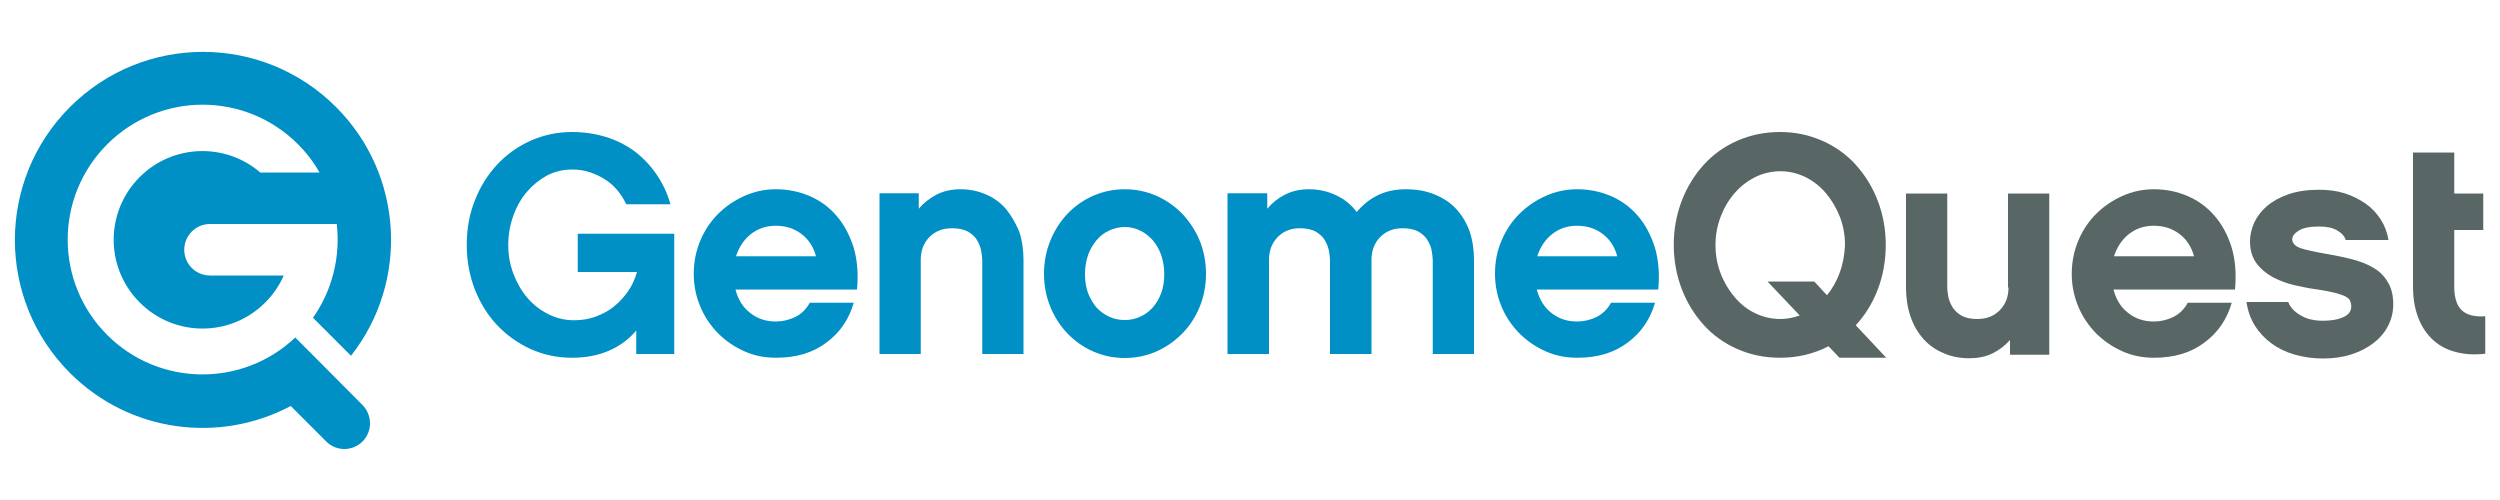 <?xml version="1.0" encoding="utf-8"?>
<!-- Generator: Adobe Illustrator 18.1.1, SVG Export Plug-In . SVG Version: 6.00 Build 0)  -->
<!DOCTYPE svg PUBLIC "-//W3C//DTD SVG 1.1//EN" "http://www.w3.org/Graphics/SVG/1.1/DTD/svg11.dtd">
<svg version="1.1" id="Layer_1" xmlns="http://www.w3.org/2000/svg" xmlns:xlink="http://www.w3.org/1999/xlink" x="0px" y="0px"
	 viewBox="0 0 1000 200" enable-background="new 0 0 1000 200" xml:space="preserve">
<g>
	<path fill="#0090C6" d="M231.3,108.8h23.5c-0.8,2.7-1.9,5.3-3.5,7.6c-1.6,2.3-3.5,4.4-5.6,6.1c-2.2,1.8-4.6,3.1-7.3,4.1
		c-2.7,1-5.6,1.5-8.7,1.5c-3.7,0-7.1-0.8-10.3-2.4c-3.2-1.6-6-3.7-8.4-6.5c-2.4-2.8-4.2-6-5.6-9.6c-1.4-3.7-2.1-7.5-2.1-11.6
		c0-4.1,0.7-8,2-11.6c1.3-3.7,3.1-6.9,5.4-9.6c2.3-2.7,5-4.9,8.1-6.6c3.1-1.6,6.5-2.4,10.1-2.4c2.5,0,4.9,0.4,7.1,1.1
		c2.2,0.8,4.3,1.7,6.2,3c1.9,1.2,3.5,2.7,4.9,4.4c1.4,1.7,2.5,3.5,3.4,5.4h17.7c-1.3-4.5-3.2-8.5-5.7-12.1c-2.5-3.6-5.4-6.6-8.7-9.1
		c-3.4-2.5-7.2-4.4-11.4-5.7c-4.2-1.3-8.7-2-13.6-2c-5.9,0-11.4,1.2-16.6,3.5c-5.1,2.3-9.6,5.5-13.4,9.6c-3.8,4.1-6.8,8.9-8.9,14.4
		c-2.2,5.5-3.2,11.4-3.2,17.7c0,6.3,1.1,12.2,3.2,17.7c2.2,5.5,5.1,10.3,8.9,14.3c3.8,4,8.2,7.2,13.4,9.6c5.1,2.3,10.6,3.5,16.6,3.5
		c5.4,0,10.3-0.9,14.7-2.8c4.4-1.9,8.1-4.6,11-8.1v9.4h15.2V93.5h-38.6V108.8z"/>
	<path fill="#0090C6" d="M334.6,86.3c-3-3.5-6.6-6.1-10.8-7.9c-4.2-1.8-8.7-2.7-13.4-2.7c-4.5,0-8.7,0.9-12.7,2.7
		c-4,1.8-7.5,4.2-10.5,7.2c-3,3-5.4,6.6-7.1,10.7c-1.7,4.1-2.6,8.5-2.6,13.2s0.9,9,2.6,13.1c1.7,4.1,4.1,7.6,7.1,10.7
		c3,3,6.5,5.4,10.5,7.2c4,1.8,8.2,2.6,12.7,2.6c8.1,0,14.8-2,20.2-6.1c5.4-4,9-9.3,10.9-15.9h-17.6c-1.4,2.6-3.4,4.5-5.8,5.7
		c-2.5,1.2-5.1,1.8-7.8,1.8c-3.9,0-7.3-1.1-10.2-3.4c-2.9-2.2-4.9-5.4-5.9-9.4h48.6c0.6-6.3,0.1-12-1.4-17
		C339.8,94,337.6,89.7,334.6,86.3z M294.4,102.5c1.2-3.7,3.2-6.7,6-8.9c2.8-2.2,6.1-3.3,9.9-3.3c4,0,7.4,1.1,10.3,3.3
		c2.9,2.2,4.8,5.2,5.8,8.9H294.4z"/>
	<path fill="#0090C6" d="M402.3,83.5c-2.2-2.5-4.8-4.4-7.9-5.7c-3.1-1.4-6.6-2.1-10.3-2.1c-3.5,0-6.6,0.7-9.4,2.1
		c-2.7,1.4-5.2,3.3-7.2,5.7v-6.2h-15.7v64.3h16.5v-37.6c0-3.7,1.1-6.7,3.4-9.1c2.3-2.4,5.3-3.6,9.1-3.6c2.7,0,4.9,0.5,6.5,1.4
		c1.6,1,2.8,2.1,3.6,3.5c0.8,1.4,1.3,2.8,1.6,4.2c0.2,1.5,0.4,2.6,0.4,3.6v37.6h16.5v-37.6c0-4.2-0.6-8.1-1.8-11.6
		C406.1,89,404.4,86,402.3,83.5z"/>
	<path fill="#0090C6" d="M472.8,85.4c-3-3-6.4-5.4-10.3-7.1c-3.9-1.7-8.1-2.6-12.6-2.6c-4.5,0-8.7,0.9-12.6,2.6
		c-3.9,1.7-7.3,4.1-10.2,7.1c-2.9,3-5.2,6.6-6.9,10.7c-1.7,4.1-2.6,8.6-2.6,13.4c0,4.8,0.9,9.3,2.6,13.4c1.7,4.1,4,7.6,6.9,10.6
		c2.9,3,6.3,5.4,10.2,7.1c3.9,1.7,8.1,2.6,12.6,2.6c4.5,0,8.7-0.9,12.6-2.6c3.9-1.7,7.3-4.1,10.3-7.1c3-3,5.3-6.5,7-10.6
		c1.7-4.1,2.6-8.5,2.6-13.4c0-4.8-0.9-9.3-2.6-13.4C478.1,92,475.7,88.5,472.8,85.4z M464.5,117.2c-0.8,2.2-2,4.2-3.4,5.8
		c-1.5,1.6-3.1,2.9-5.1,3.7c-1.9,0.9-4,1.3-6.1,1.3c-2.2,0-4.2-0.4-6.2-1.3c-2-0.9-3.6-2.1-5.1-3.7c-1.4-1.6-2.5-3.6-3.4-5.8
		c-0.8-2.2-1.2-4.7-1.2-7.5c0-2.7,0.4-5.3,1.2-7.6c0.8-2.3,2-4.3,3.4-6c1.4-1.7,3.1-3,5.1-3.9c2-0.9,4-1.4,6.2-1.4
		c2.2,0,4.2,0.5,6.1,1.4c1.9,0.9,3.6,2.2,5.1,3.9c1.5,1.7,2.6,3.7,3.4,6c0.8,2.3,1.2,4.9,1.2,7.6C465.7,112.5,465.3,115,464.5,117.2
		z"/>
	<path fill="#0090C6" d="M582.5,83.6c-2.3-2.5-5.2-4.4-8.6-5.8c-3.4-1.4-7.2-2.1-11.6-2.1c-4.2,0-7.9,0.8-11.2,2.4
		c-3.3,1.6-6.1,3.9-8.4,6.7c-2.2-2.9-5-5.2-8.3-6.7c-3.3-1.6-6.9-2.4-10.9-2.4c-3.5,0-6.6,0.7-9.4,2.1c-2.8,1.4-5.2,3.3-7.2,5.7
		v-6.2h-15.9v64.3h16.6v-37.6c0-3.7,1.1-6.7,3.4-9.1c2.3-2.4,5.3-3.6,8.9-3.6c2.8,0,4.9,0.5,6.5,1.4c1.6,1,2.8,2.1,3.6,3.5
		c0.8,1.4,1.3,2.8,1.6,4.2c0.2,1.5,0.4,2.6,0.4,3.6v37.6h16.6v-37.6c0-3.7,1.1-6.7,3.4-9.1c2.3-2.4,5.3-3.6,9.1-3.6
		c2.7,0,4.8,0.5,6.4,1.4c1.6,1,2.8,2.1,3.6,3.5c0.8,1.4,1.4,2.8,1.6,4.2c0.2,1.5,0.4,2.6,0.4,3.6v37.6h16.5v-37.6
		c0-4.2-0.6-8.1-1.8-11.6C586.6,89.1,584.8,86.1,582.5,83.6z"/>
	<path fill="#0090C6" d="M655.1,86.3c-3-3.5-6.6-6.1-10.8-7.9c-4.2-1.8-8.7-2.7-13.4-2.7c-4.5,0-8.7,0.9-12.7,2.7
		c-4,1.8-7.5,4.2-10.5,7.2c-3,3-5.4,6.6-7.1,10.7c-1.8,4.1-2.6,8.5-2.6,13.2s0.9,9,2.6,13.1c1.7,4.1,4.1,7.6,7.1,10.7
		c3,3,6.5,5.4,10.5,7.2c4,1.8,8.2,2.6,12.7,2.6c8.1,0,14.8-2,20.2-6.1c5.4-4,9-9.3,10.9-15.9h-17.6c-1.4,2.6-3.4,4.5-5.8,5.7
		c-2.5,1.2-5.1,1.8-7.8,1.8c-3.9,0-7.3-1.1-10.2-3.4c-2.9-2.2-4.8-5.4-5.9-9.4h48.6c0.6-6.3,0.1-12-1.4-17
		C660.3,94,658.1,89.7,655.1,86.3z M614.9,102.5c1.2-3.7,3.2-6.7,6-8.9c2.8-2.2,6.1-3.3,9.9-3.3c4,0,7.4,1.1,10.3,3.3
		c2.9,2.2,4.8,5.2,5.8,8.9H614.9z"/>
	<path fill="#596666" d="M751.1,115.8c2.1-5.5,3.2-11.4,3.2-17.9c0-6.2-1.1-12.1-3.2-17.6c-2.1-5.5-5.1-10.3-8.8-14.4
		c-3.7-4.1-8.2-7.3-13.4-9.6c-5.2-2.3-10.8-3.5-16.9-3.5c-6.2,0-11.8,1.2-17.1,3.5c-5.2,2.3-9.7,5.5-13.4,9.6
		c-3.7,4.1-6.7,8.9-8.8,14.4c-2.1,5.5-3.2,11.4-3.2,17.6c0,6.3,1.1,12.2,3.2,17.7c2.1,5.5,5.1,10.3,8.8,14.4
		c3.7,4.1,8.2,7.3,13.4,9.6c5.2,2.3,10.9,3.5,17.1,3.5c7,0,13.4-1.5,19.4-4.6l4.4,4.6h18.7l-12.2-13
		C746,126.1,749,121.3,751.1,115.8z M735.9,109c-1.2,3.4-3,6.5-5.1,9.1l-5.1-5.5H707l12.9,13.6c-2.6,0.9-5.2,1.4-7.7,1.4
		c-3.6,0-7-0.8-10.1-2.3c-3.2-1.5-5.9-3.7-8.2-6.4c-2.3-2.7-4.2-5.8-5.6-9.4c-1.4-3.6-2.1-7.4-2.1-11.5c0-4,0.7-7.8,2.1-11.4
		c1.4-3.6,3.2-6.7,5.6-9.4c2.3-2.7,5.1-4.8,8.2-6.4c3.2-1.5,6.5-2.3,10.1-2.3c3.5,0,6.8,0.8,9.9,2.3c3.1,1.5,5.9,3.7,8.2,6.4
		c2.3,2.7,4.2,5.9,5.6,9.4c1.4,3.6,2.1,7.4,2.1,11.4C737.8,101.9,737.2,105.5,735.9,109z"/>
	<path fill="#596666" d="M803.4,115c0,3.6-1.1,6.6-3.4,9c-2.3,2.4-5.3,3.6-9.1,3.6c-2.7,0-4.8-0.5-6.4-1.4c-1.6-1-2.8-2.1-3.6-3.5
		c-0.8-1.4-1.4-2.8-1.6-4.2c-0.3-1.4-0.4-2.6-0.4-3.5V77.4h-16.5V115c0,4.2,0.6,8.1,1.8,11.6c1.2,3.5,2.9,6.4,5.1,8.9
		c2.2,2.5,4.9,4.4,8,5.7c3.1,1.4,6.6,2.1,10.4,2.1c3.4,0,6.5-0.6,9.2-1.9c2.7-1.3,5.1-3.1,7.1-5.4v5.9h15.7V77.4h-16.5V115z"/>
	<path fill="#596666" d="M885.8,86.3c-3-3.5-6.6-6.1-10.8-7.9c-4.2-1.8-8.7-2.7-13.4-2.7c-4.5,0-8.7,0.9-12.7,2.7
		c-4,1.8-7.5,4.2-10.5,7.2c-3,3-5.4,6.6-7.1,10.7c-1.7,4.1-2.6,8.5-2.6,13.2s0.9,9,2.6,13.1c1.7,4.1,4.1,7.6,7.1,10.7
		c3,3,6.5,5.4,10.5,7.2c4,1.8,8.2,2.6,12.7,2.6c8.1,0,14.8-2,20.2-6.1c5.4-4,9-9.3,10.9-15.9h-17.6c-1.4,2.6-3.4,4.5-5.8,5.7
		c-2.5,1.2-5.1,1.8-7.8,1.8c-3.9,0-7.3-1.1-10.2-3.4c-2.9-2.2-4.9-5.4-5.9-9.4h48.6c0.6-6.3,0.1-12-1.4-17
		C891.1,94,888.8,89.7,885.8,86.3z M845.6,102.5c1.2-3.7,3.2-6.7,6-8.9c2.8-2.2,6.1-3.3,9.9-3.3c4,0,7.4,1.1,10.3,3.3
		c2.9,2.2,4.8,5.2,5.8,8.9H845.6z"/>
	<path fill="#596666" d="M949.5,107.2c-2.4-1.5-5.3-2.6-8.7-3.5c-3.4-0.9-7.1-1.6-11.1-2.3c-4-0.7-7.1-1.4-9.4-2.1
		c-2.2-0.8-3.4-2-3.4-3.6c0-1.2,0.8-2.3,2.5-3.4c1.7-1.1,4.4-1.7,8.2-1.7c3.1,0,5.5,0.5,7.3,1.6c1.8,1,2.9,2.3,3.4,3.8h17.1
		c-0.5-3-1.5-5.7-3.1-8.2c-1.6-2.5-3.6-4.6-6.1-6.4c-2.5-1.7-5.3-3.1-8.4-4.1c-3.2-1-6.6-1.4-10.2-1.4c-4.7,0-8.7,0.6-12.2,1.8
		c-3.5,1.2-6.3,2.8-8.6,4.7c-2.2,1.9-3.9,4.1-5.1,6.6c-1.1,2.5-1.7,5-1.7,7.5c0,3.6,0.9,6.5,2.6,8.8c1.7,2.3,3.9,4.1,6.6,5.6
		c2.7,1.4,5.6,2.5,8.7,3.2c3.1,0.7,6.1,1.3,9.1,1.7c2.8,0.4,5.1,0.9,6.9,1.3c1.8,0.5,3.1,0.9,4.1,1.4c1,0.5,1.7,1.1,2,1.7
		c0.3,0.7,0.5,1.5,0.5,2.4c0,1.9-1.1,3.4-3.3,4.3c-2.2,1-5,1.4-8.3,1.4c-1.2,0-2.6-0.1-3.9-0.4c-1.4-0.2-2.7-0.7-3.9-1.3
		c-1.2-0.6-2.4-1.4-3.4-2.3c-1-0.9-1.9-2.1-2.4-3.5h-16.7c0.5,3.5,1.6,6.6,3.3,9.4c1.7,2.7,3.9,5.1,6.6,7.1c2.7,2,5.8,3.5,9.2,4.5
		c3.5,1,7.3,1.6,11.4,1.6c4.1,0,7.9-0.5,11.3-1.6c3.5-1.1,6.4-2.6,8.9-4.5c2.5-1.9,4.5-4.2,5.9-6.9c1.4-2.7,2.1-5.6,2.1-8.7
		c0-3.5-0.7-6.4-2.1-8.7C953.8,110.5,951.9,108.6,949.5,107.2z"/>
	<path fill="#596666" d="M984.8,124.2c-2-1.8-3.1-5-3.1-9.5V92h11.6V77.4h-11.6V61h-16.5v53.6c0,4.4,0.6,8.4,1.9,11.9
		c1.2,3.5,3.1,6.5,5.5,8.9c2.4,2.4,5.4,4.2,9,5.2c3.6,1.1,7.7,1.4,12.5,0.9v-15C989.9,126.8,986.8,126,984.8,124.2z"/>
	<path fill="#0090C6" d="M124.6,141.5C124.6,141.5,124.6,141.4,124.6,141.5l-6.5-6.5c-21.1,20-54.5,19.7-75.2-1
		c-21.1-21.1-21.1-55.2,0-76.3c21.1-21.1,55.2-21.1,76.3,0c3.4,3.4,6.3,7.2,8.6,11.3h-23.7c-13.9-12-35-11.4-48.2,1.8
		c-13.9,13.9-13.9,36.3,0,50.2c13.9,13.9,36.3,13.9,50.2,0c3.2-3.2,5.7-6.9,7.4-10.8H84c-5.7,0-10.3-4.6-10.3-10.3
		c0-5.7,4.6-10.3,10.3-10.3h50.7c1.5,13-1.7,26.4-9.5,37.5l15.2,15.2c23.2-29.5,21.2-72.3-6-99.5c-29.4-29.4-77-29.4-106.4,0
		c-29.4,29.4-29.4,77,0,106.4c23.9,23.9,59.9,28.3,88.3,13.2l14.2,14.2c4,4,10.5,4,14.5,0c4-4,4-10.5,0-14.6L124.6,141.5z"/>
</g>
</svg>
